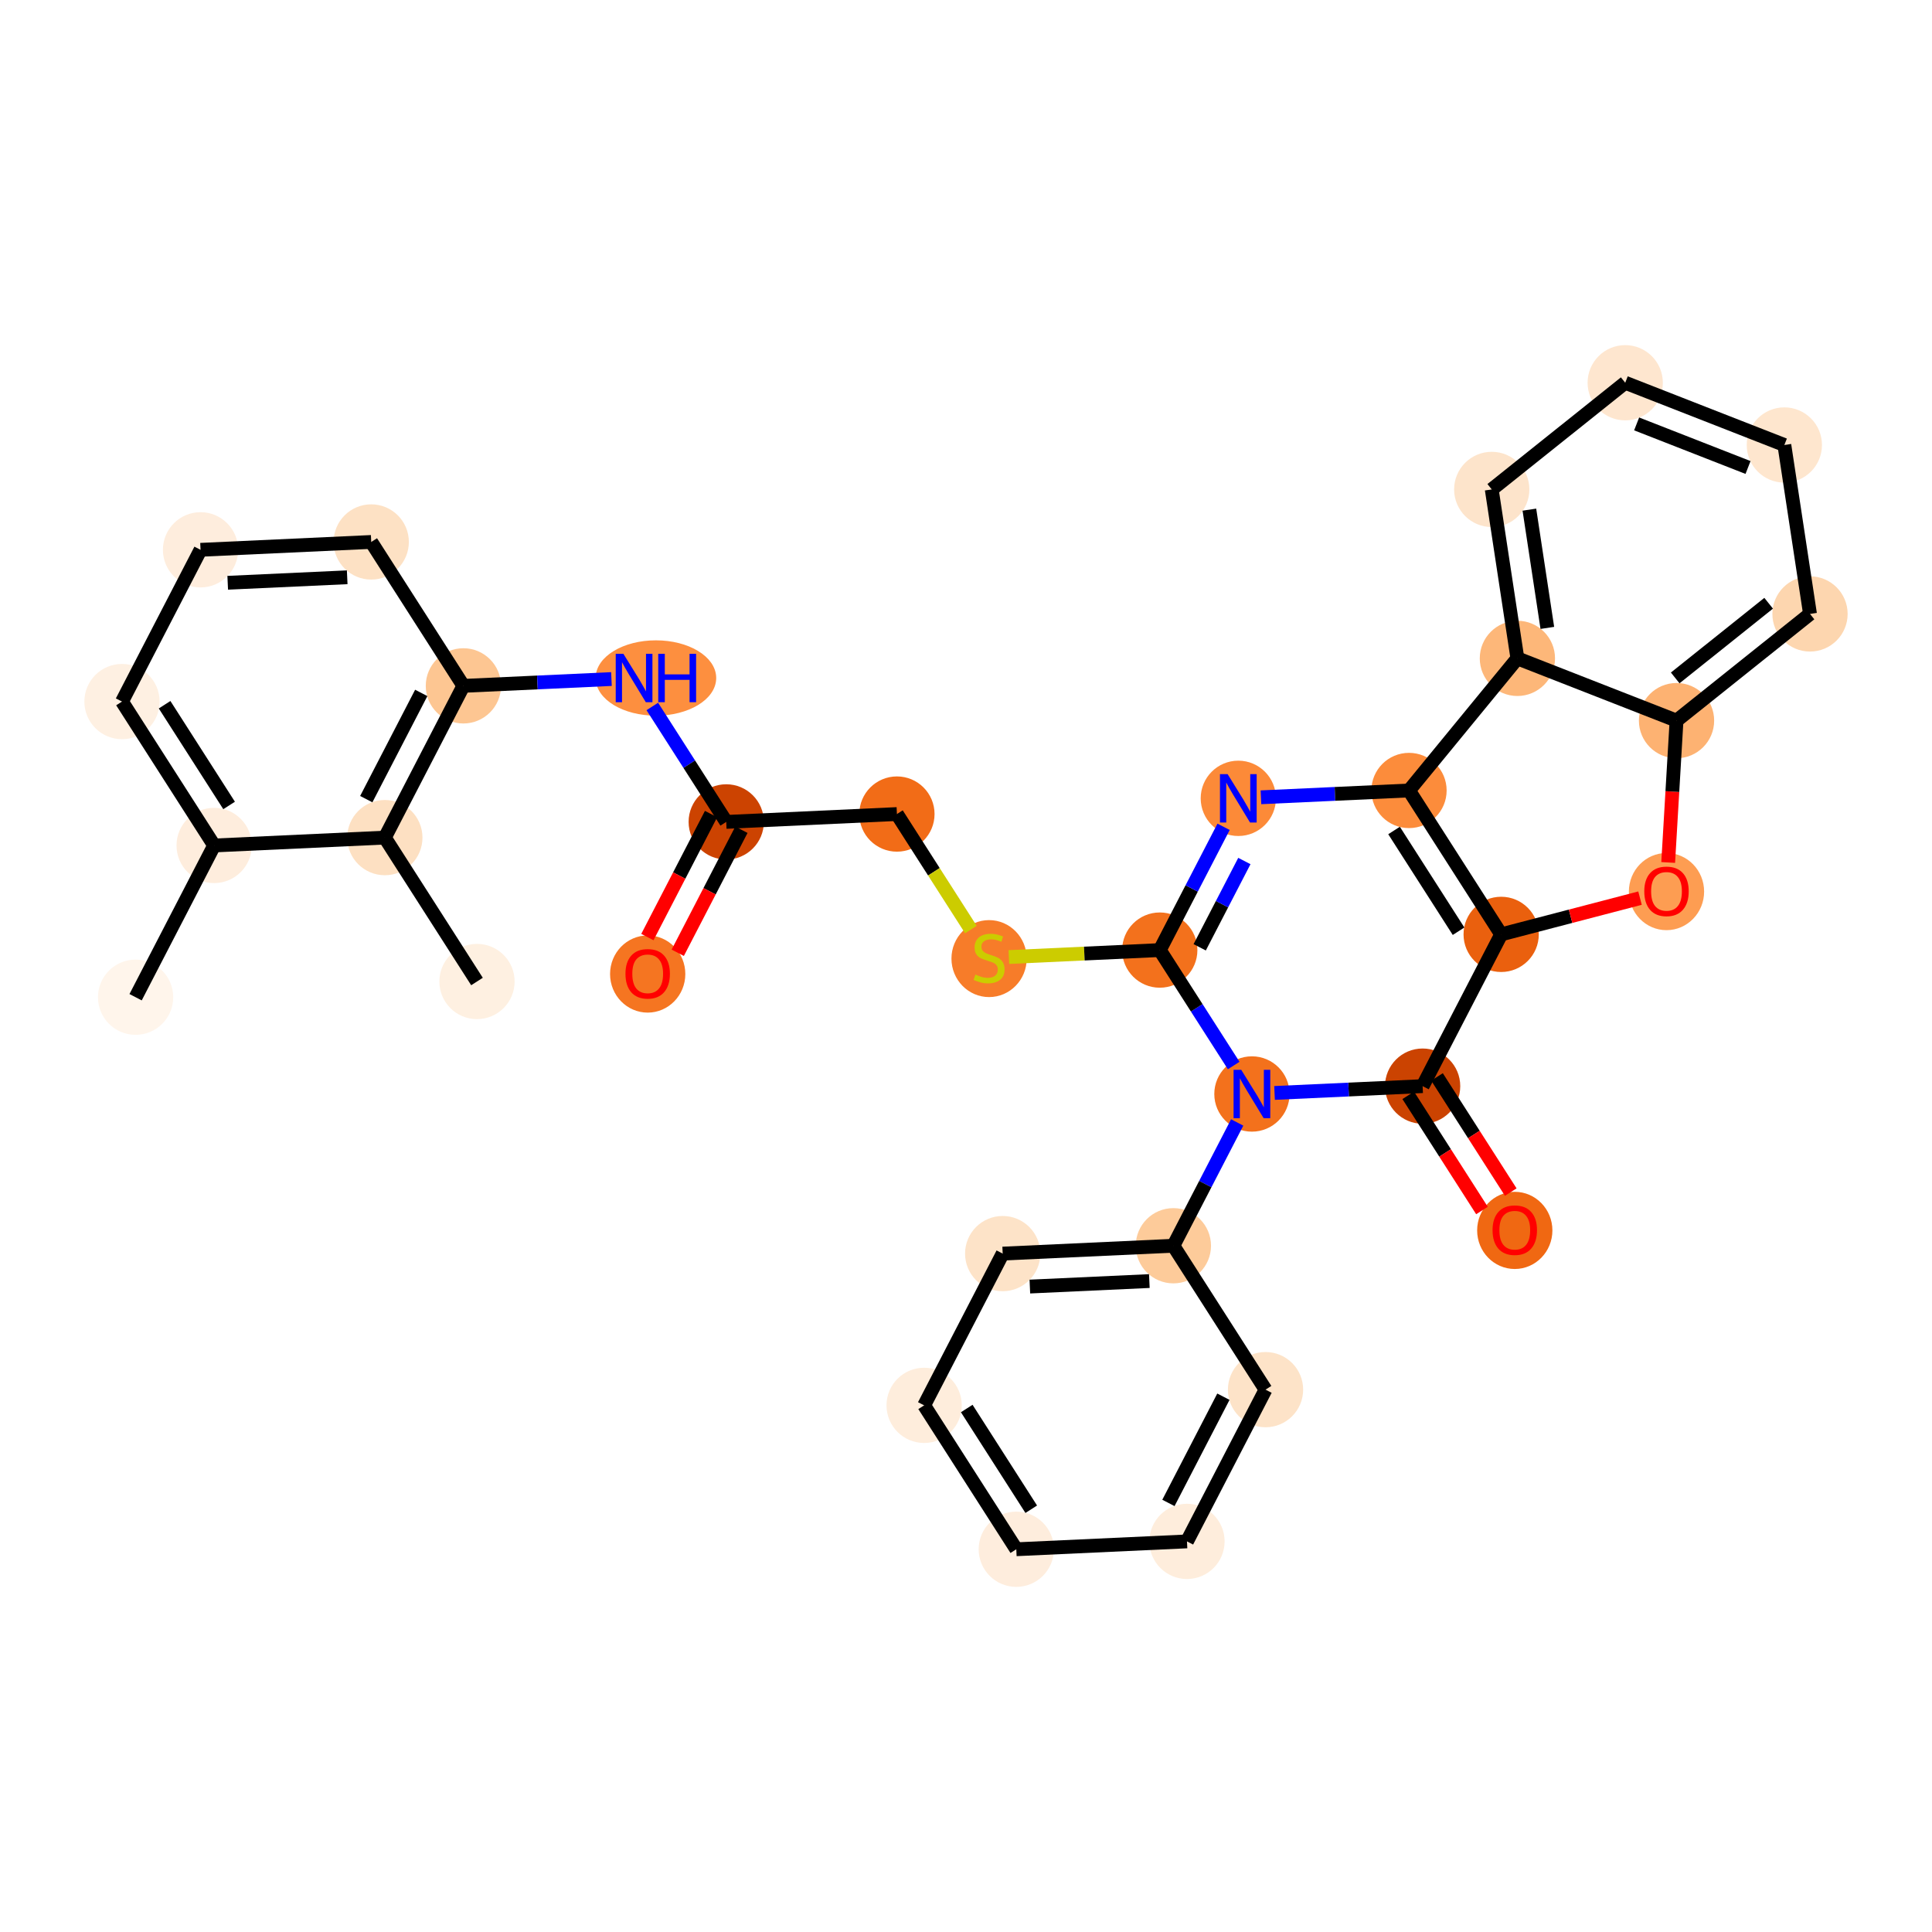 <?xml version='1.0' encoding='iso-8859-1'?>
<svg version='1.1' baseProfile='full'
              xmlns='http://www.w3.org/2000/svg'
                      xmlns:rdkit='http://www.rdkit.org/xml'
                      xmlns:xlink='http://www.w3.org/1999/xlink'
                  xml:space='preserve'
width='280px' height='280px' viewBox='0 0 280 280'>
<!-- END OF HEADER -->
<rect style='opacity:1.0;fill:#FFFFFF;stroke:none' width='280' height='280' x='0' y='0'> </rect>
<ellipse cx='19.652' cy='144.525' rx='4.953' ry='4.953'  style='fill:#FFF5EB;fill-rule:evenodd;stroke:#FFF5EB;stroke-width:1.0px;stroke-linecap:butt;stroke-linejoin:miter;stroke-opacity:1' />
<ellipse cx='31.035' cy='122.532' rx='4.953' ry='4.953'  style='fill:#FEEDDD;fill-rule:evenodd;stroke:#FEEDDD;stroke-width:1.0px;stroke-linecap:butt;stroke-linejoin:miter;stroke-opacity:1' />
<ellipse cx='17.68' cy='101.677' rx='4.953' ry='4.953'  style='fill:#FEF0E2;fill-rule:evenodd;stroke:#FEF0E2;stroke-width:1.0px;stroke-linecap:butt;stroke-linejoin:miter;stroke-opacity:1' />
<ellipse cx='29.064' cy='79.683' rx='4.953' ry='4.953'  style='fill:#FEEDDD;fill-rule:evenodd;stroke:#FEEDDD;stroke-width:1.0px;stroke-linecap:butt;stroke-linejoin:miter;stroke-opacity:1' />
<ellipse cx='53.802' cy='78.545' rx='4.953' ry='4.953'  style='fill:#FDE1C4;fill-rule:evenodd;stroke:#FDE1C4;stroke-width:1.0px;stroke-linecap:butt;stroke-linejoin:miter;stroke-opacity:1' />
<ellipse cx='67.157' cy='99.4' rx='4.953' ry='4.953'  style='fill:#FDC692;fill-rule:evenodd;stroke:#FDC692;stroke-width:1.0px;stroke-linecap:butt;stroke-linejoin:miter;stroke-opacity:1' />
<ellipse cx='95.061' cy='98.261' rx='8.237' ry='4.959'  style='fill:#FD8F3F;fill-rule:evenodd;stroke:#FD8F3F;stroke-width:1.0px;stroke-linecap:butt;stroke-linejoin:miter;stroke-opacity:1' />
<ellipse cx='105.251' cy='119.116' rx='4.953' ry='4.953'  style='fill:#CC4301;fill-rule:evenodd;stroke:#CC4301;stroke-width:1.0px;stroke-linecap:butt;stroke-linejoin:miter;stroke-opacity:1' />
<ellipse cx='93.868' cy='141.164' rx='4.953' ry='5.092'  style='fill:#F57521;fill-rule:evenodd;stroke:#F57521;stroke-width:1.0px;stroke-linecap:butt;stroke-linejoin:miter;stroke-opacity:1' />
<ellipse cx='129.989' cy='117.978' rx='4.953' ry='4.953'  style='fill:#F26C17;fill-rule:evenodd;stroke:#F26C17;stroke-width:1.0px;stroke-linecap:butt;stroke-linejoin:miter;stroke-opacity:1' />
<ellipse cx='143.345' cy='138.927' rx='4.953' ry='5.078'  style='fill:#F77C29;fill-rule:evenodd;stroke:#F77C29;stroke-width:1.0px;stroke-linecap:butt;stroke-linejoin:miter;stroke-opacity:1' />
<ellipse cx='168.083' cy='137.694' rx='4.953' ry='4.953'  style='fill:#F3711C;fill-rule:evenodd;stroke:#F3711C;stroke-width:1.0px;stroke-linecap:butt;stroke-linejoin:miter;stroke-opacity:1' />
<ellipse cx='179.467' cy='115.701' rx='4.953' ry='4.959'  style='fill:#FC8A38;fill-rule:evenodd;stroke:#FC8A38;stroke-width:1.0px;stroke-linecap:butt;stroke-linejoin:miter;stroke-opacity:1' />
<ellipse cx='204.205' cy='114.562' rx='4.953' ry='4.953'  style='fill:#FC8C3B;fill-rule:evenodd;stroke:#FC8C3B;stroke-width:1.0px;stroke-linecap:butt;stroke-linejoin:miter;stroke-opacity:1' />
<ellipse cx='217.56' cy='135.417' rx='4.953' ry='4.953'  style='fill:#EA600E;fill-rule:evenodd;stroke:#EA600E;stroke-width:1.0px;stroke-linecap:butt;stroke-linejoin:miter;stroke-opacity:1' />
<ellipse cx='241.521' cy='129.215' rx='4.953' ry='5.092'  style='fill:#FD9D52;fill-rule:evenodd;stroke:#FD9D52;stroke-width:1.0px;stroke-linecap:butt;stroke-linejoin:miter;stroke-opacity:1' />
<ellipse cx='242.975' cy='104.438' rx='4.953' ry='4.953'  style='fill:#FDB272;fill-rule:evenodd;stroke:#FDB272;stroke-width:1.0px;stroke-linecap:butt;stroke-linejoin:miter;stroke-opacity:1' />
<ellipse cx='262.32' cy='88.976' rx='4.953' ry='4.953'  style='fill:#FDD6AF;fill-rule:evenodd;stroke:#FDD6AF;stroke-width:1.0px;stroke-linecap:butt;stroke-linejoin:miter;stroke-opacity:1' />
<ellipse cx='258.602' cy='64.492' rx='4.953' ry='4.953'  style='fill:#FEE6CE;fill-rule:evenodd;stroke:#FEE6CE;stroke-width:1.0px;stroke-linecap:butt;stroke-linejoin:miter;stroke-opacity:1' />
<ellipse cx='235.539' cy='55.47' rx='4.953' ry='4.953'  style='fill:#FEE6CF;fill-rule:evenodd;stroke:#FEE6CF;stroke-width:1.0px;stroke-linecap:butt;stroke-linejoin:miter;stroke-opacity:1' />
<ellipse cx='216.194' cy='70.932' rx='4.953' ry='4.953'  style='fill:#FDE4CB;fill-rule:evenodd;stroke:#FDE4CB;stroke-width:1.0px;stroke-linecap:butt;stroke-linejoin:miter;stroke-opacity:1' />
<ellipse cx='219.912' cy='95.416' rx='4.953' ry='4.953'  style='fill:#FDB779;fill-rule:evenodd;stroke:#FDB779;stroke-width:1.0px;stroke-linecap:butt;stroke-linejoin:miter;stroke-opacity:1' />
<ellipse cx='206.177' cy='157.411' rx='4.953' ry='4.953'  style='fill:#CB4301;fill-rule:evenodd;stroke:#CB4301;stroke-width:1.0px;stroke-linecap:butt;stroke-linejoin:miter;stroke-opacity:1' />
<ellipse cx='219.532' cy='178.32' rx='4.953' ry='5.092'  style='fill:#F06812;fill-rule:evenodd;stroke:#F06812;stroke-width:1.0px;stroke-linecap:butt;stroke-linejoin:miter;stroke-opacity:1' />
<ellipse cx='181.438' cy='158.549' rx='4.953' ry='4.959'  style='fill:#F3711C;fill-rule:evenodd;stroke:#F3711C;stroke-width:1.0px;stroke-linecap:butt;stroke-linejoin:miter;stroke-opacity:1' />
<ellipse cx='170.055' cy='180.543' rx='4.953' ry='4.953'  style='fill:#FDCB9A;fill-rule:evenodd;stroke:#FDCB9A;stroke-width:1.0px;stroke-linecap:butt;stroke-linejoin:miter;stroke-opacity:1' />
<ellipse cx='145.317' cy='181.681' rx='4.953' ry='4.953'  style='fill:#FDE3C8;fill-rule:evenodd;stroke:#FDE3C8;stroke-width:1.0px;stroke-linecap:butt;stroke-linejoin:miter;stroke-opacity:1' />
<ellipse cx='133.933' cy='203.675' rx='4.953' ry='4.953'  style='fill:#FEEDDC;fill-rule:evenodd;stroke:#FEEDDC;stroke-width:1.0px;stroke-linecap:butt;stroke-linejoin:miter;stroke-opacity:1' />
<ellipse cx='147.289' cy='224.53' rx='4.953' ry='4.953'  style='fill:#FEEDDD;fill-rule:evenodd;stroke:#FEEDDD;stroke-width:1.0px;stroke-linecap:butt;stroke-linejoin:miter;stroke-opacity:1' />
<ellipse cx='172.027' cy='223.391' rx='4.953' ry='4.953'  style='fill:#FEEDDC;fill-rule:evenodd;stroke:#FEEDDC;stroke-width:1.0px;stroke-linecap:butt;stroke-linejoin:miter;stroke-opacity:1' />
<ellipse cx='183.41' cy='201.398' rx='4.953' ry='4.953'  style='fill:#FDE3C8;fill-rule:evenodd;stroke:#FDE3C8;stroke-width:1.0px;stroke-linecap:butt;stroke-linejoin:miter;stroke-opacity:1' />
<ellipse cx='55.774' cy='121.393' rx='4.953' ry='4.953'  style='fill:#FDE0C2;fill-rule:evenodd;stroke:#FDE0C2;stroke-width:1.0px;stroke-linecap:butt;stroke-linejoin:miter;stroke-opacity:1' />
<ellipse cx='69.129' cy='142.248' rx='4.953' ry='4.953'  style='fill:#FEF0E1;fill-rule:evenodd;stroke:#FEF0E1;stroke-width:1.0px;stroke-linecap:butt;stroke-linejoin:miter;stroke-opacity:1' />
<path class='bond-0 atom-0 atom-1' d='M 19.652,144.525 L 31.035,122.532' style='fill:none;fill-rule:evenodd;stroke:#000000;stroke-width:2.0px;stroke-linecap:butt;stroke-linejoin:miter;stroke-opacity:1' />
<path class='bond-1 atom-1 atom-2' d='M 31.035,122.532 L 17.68,101.677' style='fill:none;fill-rule:evenodd;stroke:#000000;stroke-width:2.0px;stroke-linecap:butt;stroke-linejoin:miter;stroke-opacity:1' />
<path class='bond-1 atom-1 atom-2' d='M 33.203,116.733 L 23.855,102.134' style='fill:none;fill-rule:evenodd;stroke:#000000;stroke-width:2.0px;stroke-linecap:butt;stroke-linejoin:miter;stroke-opacity:1' />
<path class='bond-32 atom-31 atom-1' d='M 55.774,121.393 L 31.035,122.532' style='fill:none;fill-rule:evenodd;stroke:#000000;stroke-width:2.0px;stroke-linecap:butt;stroke-linejoin:miter;stroke-opacity:1' />
<path class='bond-2 atom-2 atom-3' d='M 17.68,101.677 L 29.064,79.683' style='fill:none;fill-rule:evenodd;stroke:#000000;stroke-width:2.0px;stroke-linecap:butt;stroke-linejoin:miter;stroke-opacity:1' />
<path class='bond-3 atom-3 atom-4' d='M 29.064,79.683 L 53.802,78.545' style='fill:none;fill-rule:evenodd;stroke:#000000;stroke-width:2.0px;stroke-linecap:butt;stroke-linejoin:miter;stroke-opacity:1' />
<path class='bond-3 atom-3 atom-4' d='M 33.002,84.46 L 50.319,83.663' style='fill:none;fill-rule:evenodd;stroke:#000000;stroke-width:2.0px;stroke-linecap:butt;stroke-linejoin:miter;stroke-opacity:1' />
<path class='bond-4 atom-4 atom-5' d='M 53.802,78.545 L 67.157,99.4' style='fill:none;fill-rule:evenodd;stroke:#000000;stroke-width:2.0px;stroke-linecap:butt;stroke-linejoin:miter;stroke-opacity:1' />
<path class='bond-5 atom-5 atom-6' d='M 67.157,99.4 L 77.887,98.906' style='fill:none;fill-rule:evenodd;stroke:#000000;stroke-width:2.0px;stroke-linecap:butt;stroke-linejoin:miter;stroke-opacity:1' />
<path class='bond-5 atom-5 atom-6' d='M 77.887,98.906 L 88.617,98.412' style='fill:none;fill-rule:evenodd;stroke:#0000FF;stroke-width:2.0px;stroke-linecap:butt;stroke-linejoin:miter;stroke-opacity:1' />
<path class='bond-30 atom-5 atom-31' d='M 67.157,99.4 L 55.774,121.393' style='fill:none;fill-rule:evenodd;stroke:#000000;stroke-width:2.0px;stroke-linecap:butt;stroke-linejoin:miter;stroke-opacity:1' />
<path class='bond-30 atom-5 atom-31' d='M 61.051,100.422 L 53.083,115.818' style='fill:none;fill-rule:evenodd;stroke:#000000;stroke-width:2.0px;stroke-linecap:butt;stroke-linejoin:miter;stroke-opacity:1' />
<path class='bond-6 atom-6 atom-7' d='M 94.538,102.387 L 99.894,110.752' style='fill:none;fill-rule:evenodd;stroke:#0000FF;stroke-width:2.0px;stroke-linecap:butt;stroke-linejoin:miter;stroke-opacity:1' />
<path class='bond-6 atom-6 atom-7' d='M 99.894,110.752 L 105.251,119.116' style='fill:none;fill-rule:evenodd;stroke:#000000;stroke-width:2.0px;stroke-linecap:butt;stroke-linejoin:miter;stroke-opacity:1' />
<path class='bond-7 atom-7 atom-8' d='M 103.052,117.978 L 98.438,126.892' style='fill:none;fill-rule:evenodd;stroke:#000000;stroke-width:2.0px;stroke-linecap:butt;stroke-linejoin:miter;stroke-opacity:1' />
<path class='bond-7 atom-7 atom-8' d='M 98.438,126.892 L 93.824,135.806' style='fill:none;fill-rule:evenodd;stroke:#FF0000;stroke-width:2.0px;stroke-linecap:butt;stroke-linejoin:miter;stroke-opacity:1' />
<path class='bond-7 atom-7 atom-8' d='M 107.45,120.255 L 102.837,129.169' style='fill:none;fill-rule:evenodd;stroke:#000000;stroke-width:2.0px;stroke-linecap:butt;stroke-linejoin:miter;stroke-opacity:1' />
<path class='bond-7 atom-7 atom-8' d='M 102.837,129.169 L 98.223,138.083' style='fill:none;fill-rule:evenodd;stroke:#FF0000;stroke-width:2.0px;stroke-linecap:butt;stroke-linejoin:miter;stroke-opacity:1' />
<path class='bond-8 atom-7 atom-9' d='M 105.251,119.116 L 129.989,117.978' style='fill:none;fill-rule:evenodd;stroke:#000000;stroke-width:2.0px;stroke-linecap:butt;stroke-linejoin:miter;stroke-opacity:1' />
<path class='bond-9 atom-9 atom-10' d='M 129.989,117.978 L 135.349,126.347' style='fill:none;fill-rule:evenodd;stroke:#000000;stroke-width:2.0px;stroke-linecap:butt;stroke-linejoin:miter;stroke-opacity:1' />
<path class='bond-9 atom-9 atom-10' d='M 135.349,126.347 L 140.709,134.717' style='fill:none;fill-rule:evenodd;stroke:#CCCC00;stroke-width:2.0px;stroke-linecap:butt;stroke-linejoin:miter;stroke-opacity:1' />
<path class='bond-10 atom-10 atom-11' d='M 146.212,138.701 L 157.148,138.198' style='fill:none;fill-rule:evenodd;stroke:#CCCC00;stroke-width:2.0px;stroke-linecap:butt;stroke-linejoin:miter;stroke-opacity:1' />
<path class='bond-10 atom-10 atom-11' d='M 157.148,138.198 L 168.083,137.694' style='fill:none;fill-rule:evenodd;stroke:#000000;stroke-width:2.0px;stroke-linecap:butt;stroke-linejoin:miter;stroke-opacity:1' />
<path class='bond-11 atom-11 atom-12' d='M 168.083,137.694 L 172.707,128.761' style='fill:none;fill-rule:evenodd;stroke:#000000;stroke-width:2.0px;stroke-linecap:butt;stroke-linejoin:miter;stroke-opacity:1' />
<path class='bond-11 atom-11 atom-12' d='M 172.707,128.761 L 177.331,119.827' style='fill:none;fill-rule:evenodd;stroke:#0000FF;stroke-width:2.0px;stroke-linecap:butt;stroke-linejoin:miter;stroke-opacity:1' />
<path class='bond-11 atom-11 atom-12' d='M 173.869,137.291 L 177.106,131.037' style='fill:none;fill-rule:evenodd;stroke:#000000;stroke-width:2.0px;stroke-linecap:butt;stroke-linejoin:miter;stroke-opacity:1' />
<path class='bond-11 atom-11 atom-12' d='M 177.106,131.037 L 180.343,124.784' style='fill:none;fill-rule:evenodd;stroke:#0000FF;stroke-width:2.0px;stroke-linecap:butt;stroke-linejoin:miter;stroke-opacity:1' />
<path class='bond-33 atom-24 atom-11' d='M 178.796,154.424 L 173.44,146.059' style='fill:none;fill-rule:evenodd;stroke:#0000FF;stroke-width:2.0px;stroke-linecap:butt;stroke-linejoin:miter;stroke-opacity:1' />
<path class='bond-33 atom-24 atom-11' d='M 173.44,146.059 L 168.083,137.694' style='fill:none;fill-rule:evenodd;stroke:#000000;stroke-width:2.0px;stroke-linecap:butt;stroke-linejoin:miter;stroke-opacity:1' />
<path class='bond-12 atom-12 atom-13' d='M 182.745,115.55 L 193.475,115.056' style='fill:none;fill-rule:evenodd;stroke:#0000FF;stroke-width:2.0px;stroke-linecap:butt;stroke-linejoin:miter;stroke-opacity:1' />
<path class='bond-12 atom-12 atom-13' d='M 193.475,115.056 L 204.205,114.562' style='fill:none;fill-rule:evenodd;stroke:#000000;stroke-width:2.0px;stroke-linecap:butt;stroke-linejoin:miter;stroke-opacity:1' />
<path class='bond-13 atom-13 atom-14' d='M 204.205,114.562 L 217.56,135.417' style='fill:none;fill-rule:evenodd;stroke:#000000;stroke-width:2.0px;stroke-linecap:butt;stroke-linejoin:miter;stroke-opacity:1' />
<path class='bond-13 atom-13 atom-14' d='M 202.037,120.362 L 211.386,134.96' style='fill:none;fill-rule:evenodd;stroke:#000000;stroke-width:2.0px;stroke-linecap:butt;stroke-linejoin:miter;stroke-opacity:1' />
<path class='bond-35 atom-21 atom-13' d='M 219.912,95.416 L 204.205,114.562' style='fill:none;fill-rule:evenodd;stroke:#000000;stroke-width:2.0px;stroke-linecap:butt;stroke-linejoin:miter;stroke-opacity:1' />
<path class='bond-14 atom-14 atom-15' d='M 217.56,135.417 L 227.622,132.79' style='fill:none;fill-rule:evenodd;stroke:#000000;stroke-width:2.0px;stroke-linecap:butt;stroke-linejoin:miter;stroke-opacity:1' />
<path class='bond-14 atom-14 atom-15' d='M 227.622,132.79 L 237.683,130.163' style='fill:none;fill-rule:evenodd;stroke:#FF0000;stroke-width:2.0px;stroke-linecap:butt;stroke-linejoin:miter;stroke-opacity:1' />
<path class='bond-21 atom-14 atom-22' d='M 217.56,135.417 L 206.177,157.411' style='fill:none;fill-rule:evenodd;stroke:#000000;stroke-width:2.0px;stroke-linecap:butt;stroke-linejoin:miter;stroke-opacity:1' />
<path class='bond-15 atom-15 atom-16' d='M 241.766,124.995 L 242.371,114.717' style='fill:none;fill-rule:evenodd;stroke:#FF0000;stroke-width:2.0px;stroke-linecap:butt;stroke-linejoin:miter;stroke-opacity:1' />
<path class='bond-15 atom-15 atom-16' d='M 242.371,114.717 L 242.975,104.438' style='fill:none;fill-rule:evenodd;stroke:#000000;stroke-width:2.0px;stroke-linecap:butt;stroke-linejoin:miter;stroke-opacity:1' />
<path class='bond-16 atom-16 atom-17' d='M 242.975,104.438 L 262.32,88.976' style='fill:none;fill-rule:evenodd;stroke:#000000;stroke-width:2.0px;stroke-linecap:butt;stroke-linejoin:miter;stroke-opacity:1' />
<path class='bond-16 atom-16 atom-17' d='M 242.784,98.25 L 256.326,87.427' style='fill:none;fill-rule:evenodd;stroke:#000000;stroke-width:2.0px;stroke-linecap:butt;stroke-linejoin:miter;stroke-opacity:1' />
<path class='bond-36 atom-21 atom-16' d='M 219.912,95.416 L 242.975,104.438' style='fill:none;fill-rule:evenodd;stroke:#000000;stroke-width:2.0px;stroke-linecap:butt;stroke-linejoin:miter;stroke-opacity:1' />
<path class='bond-17 atom-17 atom-18' d='M 262.32,88.976 L 258.602,64.492' style='fill:none;fill-rule:evenodd;stroke:#000000;stroke-width:2.0px;stroke-linecap:butt;stroke-linejoin:miter;stroke-opacity:1' />
<path class='bond-18 atom-18 atom-19' d='M 258.602,64.492 L 235.539,55.47' style='fill:none;fill-rule:evenodd;stroke:#000000;stroke-width:2.0px;stroke-linecap:butt;stroke-linejoin:miter;stroke-opacity:1' />
<path class='bond-18 atom-18 atom-19' d='M 253.338,67.752 L 237.194,61.436' style='fill:none;fill-rule:evenodd;stroke:#000000;stroke-width:2.0px;stroke-linecap:butt;stroke-linejoin:miter;stroke-opacity:1' />
<path class='bond-19 atom-19 atom-20' d='M 235.539,55.47 L 216.194,70.932' style='fill:none;fill-rule:evenodd;stroke:#000000;stroke-width:2.0px;stroke-linecap:butt;stroke-linejoin:miter;stroke-opacity:1' />
<path class='bond-20 atom-20 atom-21' d='M 216.194,70.932 L 219.912,95.416' style='fill:none;fill-rule:evenodd;stroke:#000000;stroke-width:2.0px;stroke-linecap:butt;stroke-linejoin:miter;stroke-opacity:1' />
<path class='bond-20 atom-20 atom-21' d='M 221.649,73.861 L 224.251,91' style='fill:none;fill-rule:evenodd;stroke:#000000;stroke-width:2.0px;stroke-linecap:butt;stroke-linejoin:miter;stroke-opacity:1' />
<path class='bond-22 atom-22 atom-23' d='M 204.091,158.746 L 209.435,167.091' style='fill:none;fill-rule:evenodd;stroke:#000000;stroke-width:2.0px;stroke-linecap:butt;stroke-linejoin:miter;stroke-opacity:1' />
<path class='bond-22 atom-22 atom-23' d='M 209.435,167.091 L 214.779,175.436' style='fill:none;fill-rule:evenodd;stroke:#FF0000;stroke-width:2.0px;stroke-linecap:butt;stroke-linejoin:miter;stroke-opacity:1' />
<path class='bond-22 atom-22 atom-23' d='M 208.262,156.075 L 213.606,164.42' style='fill:none;fill-rule:evenodd;stroke:#000000;stroke-width:2.0px;stroke-linecap:butt;stroke-linejoin:miter;stroke-opacity:1' />
<path class='bond-22 atom-22 atom-23' d='M 213.606,164.42 L 218.95,172.765' style='fill:none;fill-rule:evenodd;stroke:#FF0000;stroke-width:2.0px;stroke-linecap:butt;stroke-linejoin:miter;stroke-opacity:1' />
<path class='bond-23 atom-22 atom-24' d='M 206.177,157.411 L 195.447,157.905' style='fill:none;fill-rule:evenodd;stroke:#000000;stroke-width:2.0px;stroke-linecap:butt;stroke-linejoin:miter;stroke-opacity:1' />
<path class='bond-23 atom-22 atom-24' d='M 195.447,157.905 L 184.717,158.398' style='fill:none;fill-rule:evenodd;stroke:#0000FF;stroke-width:2.0px;stroke-linecap:butt;stroke-linejoin:miter;stroke-opacity:1' />
<path class='bond-24 atom-24 atom-25' d='M 179.303,162.675 L 174.679,171.609' style='fill:none;fill-rule:evenodd;stroke:#0000FF;stroke-width:2.0px;stroke-linecap:butt;stroke-linejoin:miter;stroke-opacity:1' />
<path class='bond-24 atom-24 atom-25' d='M 174.679,171.609 L 170.055,180.543' style='fill:none;fill-rule:evenodd;stroke:#000000;stroke-width:2.0px;stroke-linecap:butt;stroke-linejoin:miter;stroke-opacity:1' />
<path class='bond-25 atom-25 atom-26' d='M 170.055,180.543 L 145.317,181.681' style='fill:none;fill-rule:evenodd;stroke:#000000;stroke-width:2.0px;stroke-linecap:butt;stroke-linejoin:miter;stroke-opacity:1' />
<path class='bond-25 atom-25 atom-26' d='M 166.572,185.661 L 149.255,186.458' style='fill:none;fill-rule:evenodd;stroke:#000000;stroke-width:2.0px;stroke-linecap:butt;stroke-linejoin:miter;stroke-opacity:1' />
<path class='bond-34 atom-30 atom-25' d='M 183.41,201.398 L 170.055,180.543' style='fill:none;fill-rule:evenodd;stroke:#000000;stroke-width:2.0px;stroke-linecap:butt;stroke-linejoin:miter;stroke-opacity:1' />
<path class='bond-26 atom-26 atom-27' d='M 145.317,181.681 L 133.933,203.675' style='fill:none;fill-rule:evenodd;stroke:#000000;stroke-width:2.0px;stroke-linecap:butt;stroke-linejoin:miter;stroke-opacity:1' />
<path class='bond-27 atom-27 atom-28' d='M 133.933,203.675 L 147.289,224.53' style='fill:none;fill-rule:evenodd;stroke:#000000;stroke-width:2.0px;stroke-linecap:butt;stroke-linejoin:miter;stroke-opacity:1' />
<path class='bond-27 atom-27 atom-28' d='M 140.108,204.132 L 149.456,218.73' style='fill:none;fill-rule:evenodd;stroke:#000000;stroke-width:2.0px;stroke-linecap:butt;stroke-linejoin:miter;stroke-opacity:1' />
<path class='bond-28 atom-28 atom-29' d='M 147.289,224.53 L 172.027,223.391' style='fill:none;fill-rule:evenodd;stroke:#000000;stroke-width:2.0px;stroke-linecap:butt;stroke-linejoin:miter;stroke-opacity:1' />
<path class='bond-29 atom-29 atom-30' d='M 172.027,223.391 L 183.41,201.398' style='fill:none;fill-rule:evenodd;stroke:#000000;stroke-width:2.0px;stroke-linecap:butt;stroke-linejoin:miter;stroke-opacity:1' />
<path class='bond-29 atom-29 atom-30' d='M 169.336,217.815 L 177.304,202.42' style='fill:none;fill-rule:evenodd;stroke:#000000;stroke-width:2.0px;stroke-linecap:butt;stroke-linejoin:miter;stroke-opacity:1' />
<path class='bond-31 atom-31 atom-32' d='M 55.774,121.393 L 69.129,142.248' style='fill:none;fill-rule:evenodd;stroke:#000000;stroke-width:2.0px;stroke-linecap:butt;stroke-linejoin:miter;stroke-opacity:1' />
<path  class='atom-6' d='M 90.346 94.755
L 92.644 98.469
Q 92.871 98.836, 93.238 99.5
Q 93.605 100.163, 93.624 100.203
L 93.624 94.755
L 94.555 94.755
L 94.555 101.768
L 93.595 101.768
L 91.128 97.707
Q 90.841 97.231, 90.534 96.686
Q 90.237 96.142, 90.147 95.973
L 90.147 101.768
L 89.236 101.768
L 89.236 94.755
L 90.346 94.755
' fill='#0000FF'/>
<path  class='atom-6' d='M 95.397 94.755
L 96.349 94.755
L 96.349 97.737
L 99.934 97.737
L 99.934 94.755
L 100.885 94.755
L 100.885 101.768
L 99.934 101.768
L 99.934 98.529
L 96.349 98.529
L 96.349 101.768
L 95.397 101.768
L 95.397 94.755
' fill='#0000FF'/>
<path  class='atom-8' d='M 90.648 141.13
Q 90.648 139.446, 91.48 138.505
Q 92.312 137.564, 93.868 137.564
Q 95.423 137.564, 96.255 138.505
Q 97.087 139.446, 97.087 141.13
Q 97.087 142.833, 96.245 143.804
Q 95.403 144.765, 93.868 144.765
Q 92.322 144.765, 91.48 143.804
Q 90.648 142.843, 90.648 141.13
M 93.868 143.973
Q 94.938 143.973, 95.512 143.259
Q 96.097 142.536, 96.097 141.13
Q 96.097 139.753, 95.512 139.059
Q 94.938 138.356, 93.868 138.356
Q 92.798 138.356, 92.213 139.049
Q 91.639 139.743, 91.639 141.13
Q 91.639 142.546, 92.213 143.259
Q 92.798 143.973, 93.868 143.973
' fill='#FF0000'/>
<path  class='atom-10' d='M 141.364 141.24
Q 141.443 141.27, 141.77 141.408
Q 142.097 141.547, 142.453 141.636
Q 142.82 141.715, 143.176 141.715
Q 143.84 141.715, 144.226 141.398
Q 144.613 141.072, 144.613 140.507
Q 144.613 140.121, 144.415 139.883
Q 144.226 139.645, 143.929 139.516
Q 143.632 139.388, 143.137 139.239
Q 142.513 139.051, 142.136 138.872
Q 141.77 138.694, 141.502 138.318
Q 141.245 137.941, 141.245 137.307
Q 141.245 136.426, 141.839 135.881
Q 142.443 135.336, 143.632 135.336
Q 144.444 135.336, 145.366 135.722
L 145.138 136.485
Q 144.296 136.138, 143.662 136.138
Q 142.978 136.138, 142.602 136.426
Q 142.225 136.703, 142.235 137.188
Q 142.235 137.565, 142.423 137.793
Q 142.622 138.021, 142.899 138.149
Q 143.186 138.278, 143.662 138.427
Q 144.296 138.625, 144.672 138.823
Q 145.049 139.021, 145.316 139.427
Q 145.593 139.823, 145.593 140.507
Q 145.593 141.478, 144.94 142.003
Q 144.296 142.518, 143.216 142.518
Q 142.592 142.518, 142.116 142.379
Q 141.651 142.25, 141.096 142.023
L 141.364 141.24
' fill='#CCCC00'/>
<path  class='atom-12' d='M 177.916 112.194
L 180.214 115.909
Q 180.442 116.276, 180.809 116.939
Q 181.175 117.603, 181.195 117.643
L 181.195 112.194
L 182.126 112.194
L 182.126 119.208
L 181.165 119.208
L 178.699 115.146
Q 178.412 114.671, 178.104 114.126
Q 177.807 113.581, 177.718 113.413
L 177.718 119.208
L 176.807 119.208
L 176.807 112.194
L 177.916 112.194
' fill='#0000FF'/>
<path  class='atom-15' d='M 238.302 129.18
Q 238.302 127.496, 239.134 126.555
Q 239.966 125.614, 241.521 125.614
Q 243.077 125.614, 243.909 126.555
Q 244.741 127.496, 244.741 129.18
Q 244.741 130.884, 243.899 131.855
Q 243.057 132.816, 241.521 132.816
Q 239.976 132.816, 239.134 131.855
Q 238.302 130.894, 238.302 129.18
M 241.521 132.023
Q 242.591 132.023, 243.166 131.31
Q 243.75 130.587, 243.75 129.18
Q 243.75 127.803, 243.166 127.11
Q 242.591 126.407, 241.521 126.407
Q 240.452 126.407, 239.867 127.1
Q 239.293 127.793, 239.293 129.18
Q 239.293 130.597, 239.867 131.31
Q 240.452 132.023, 241.521 132.023
' fill='#FF0000'/>
<path  class='atom-23' d='M 216.313 178.286
Q 216.313 176.602, 217.145 175.661
Q 217.977 174.719, 219.532 174.719
Q 221.087 174.719, 221.919 175.661
Q 222.752 176.602, 222.752 178.286
Q 222.752 179.989, 221.91 180.96
Q 221.068 181.921, 219.532 181.921
Q 217.987 181.921, 217.145 180.96
Q 216.313 179.999, 216.313 178.286
M 219.532 181.129
Q 220.602 181.129, 221.177 180.415
Q 221.761 179.692, 221.761 178.286
Q 221.761 176.909, 221.177 176.215
Q 220.602 175.512, 219.532 175.512
Q 218.462 175.512, 217.878 176.205
Q 217.303 176.899, 217.303 178.286
Q 217.303 179.702, 217.878 180.415
Q 218.462 181.129, 219.532 181.129
' fill='#FF0000'/>
<path  class='atom-24' d='M 179.888 155.043
L 182.186 158.757
Q 182.414 159.124, 182.781 159.788
Q 183.147 160.451, 183.167 160.491
L 183.167 155.043
L 184.098 155.043
L 184.098 162.056
L 183.137 162.056
L 180.671 157.995
Q 180.383 157.519, 180.076 156.974
Q 179.779 156.429, 179.69 156.261
L 179.69 162.056
L 178.779 162.056
L 178.779 155.043
L 179.888 155.043
' fill='#0000FF'/>
</svg>
